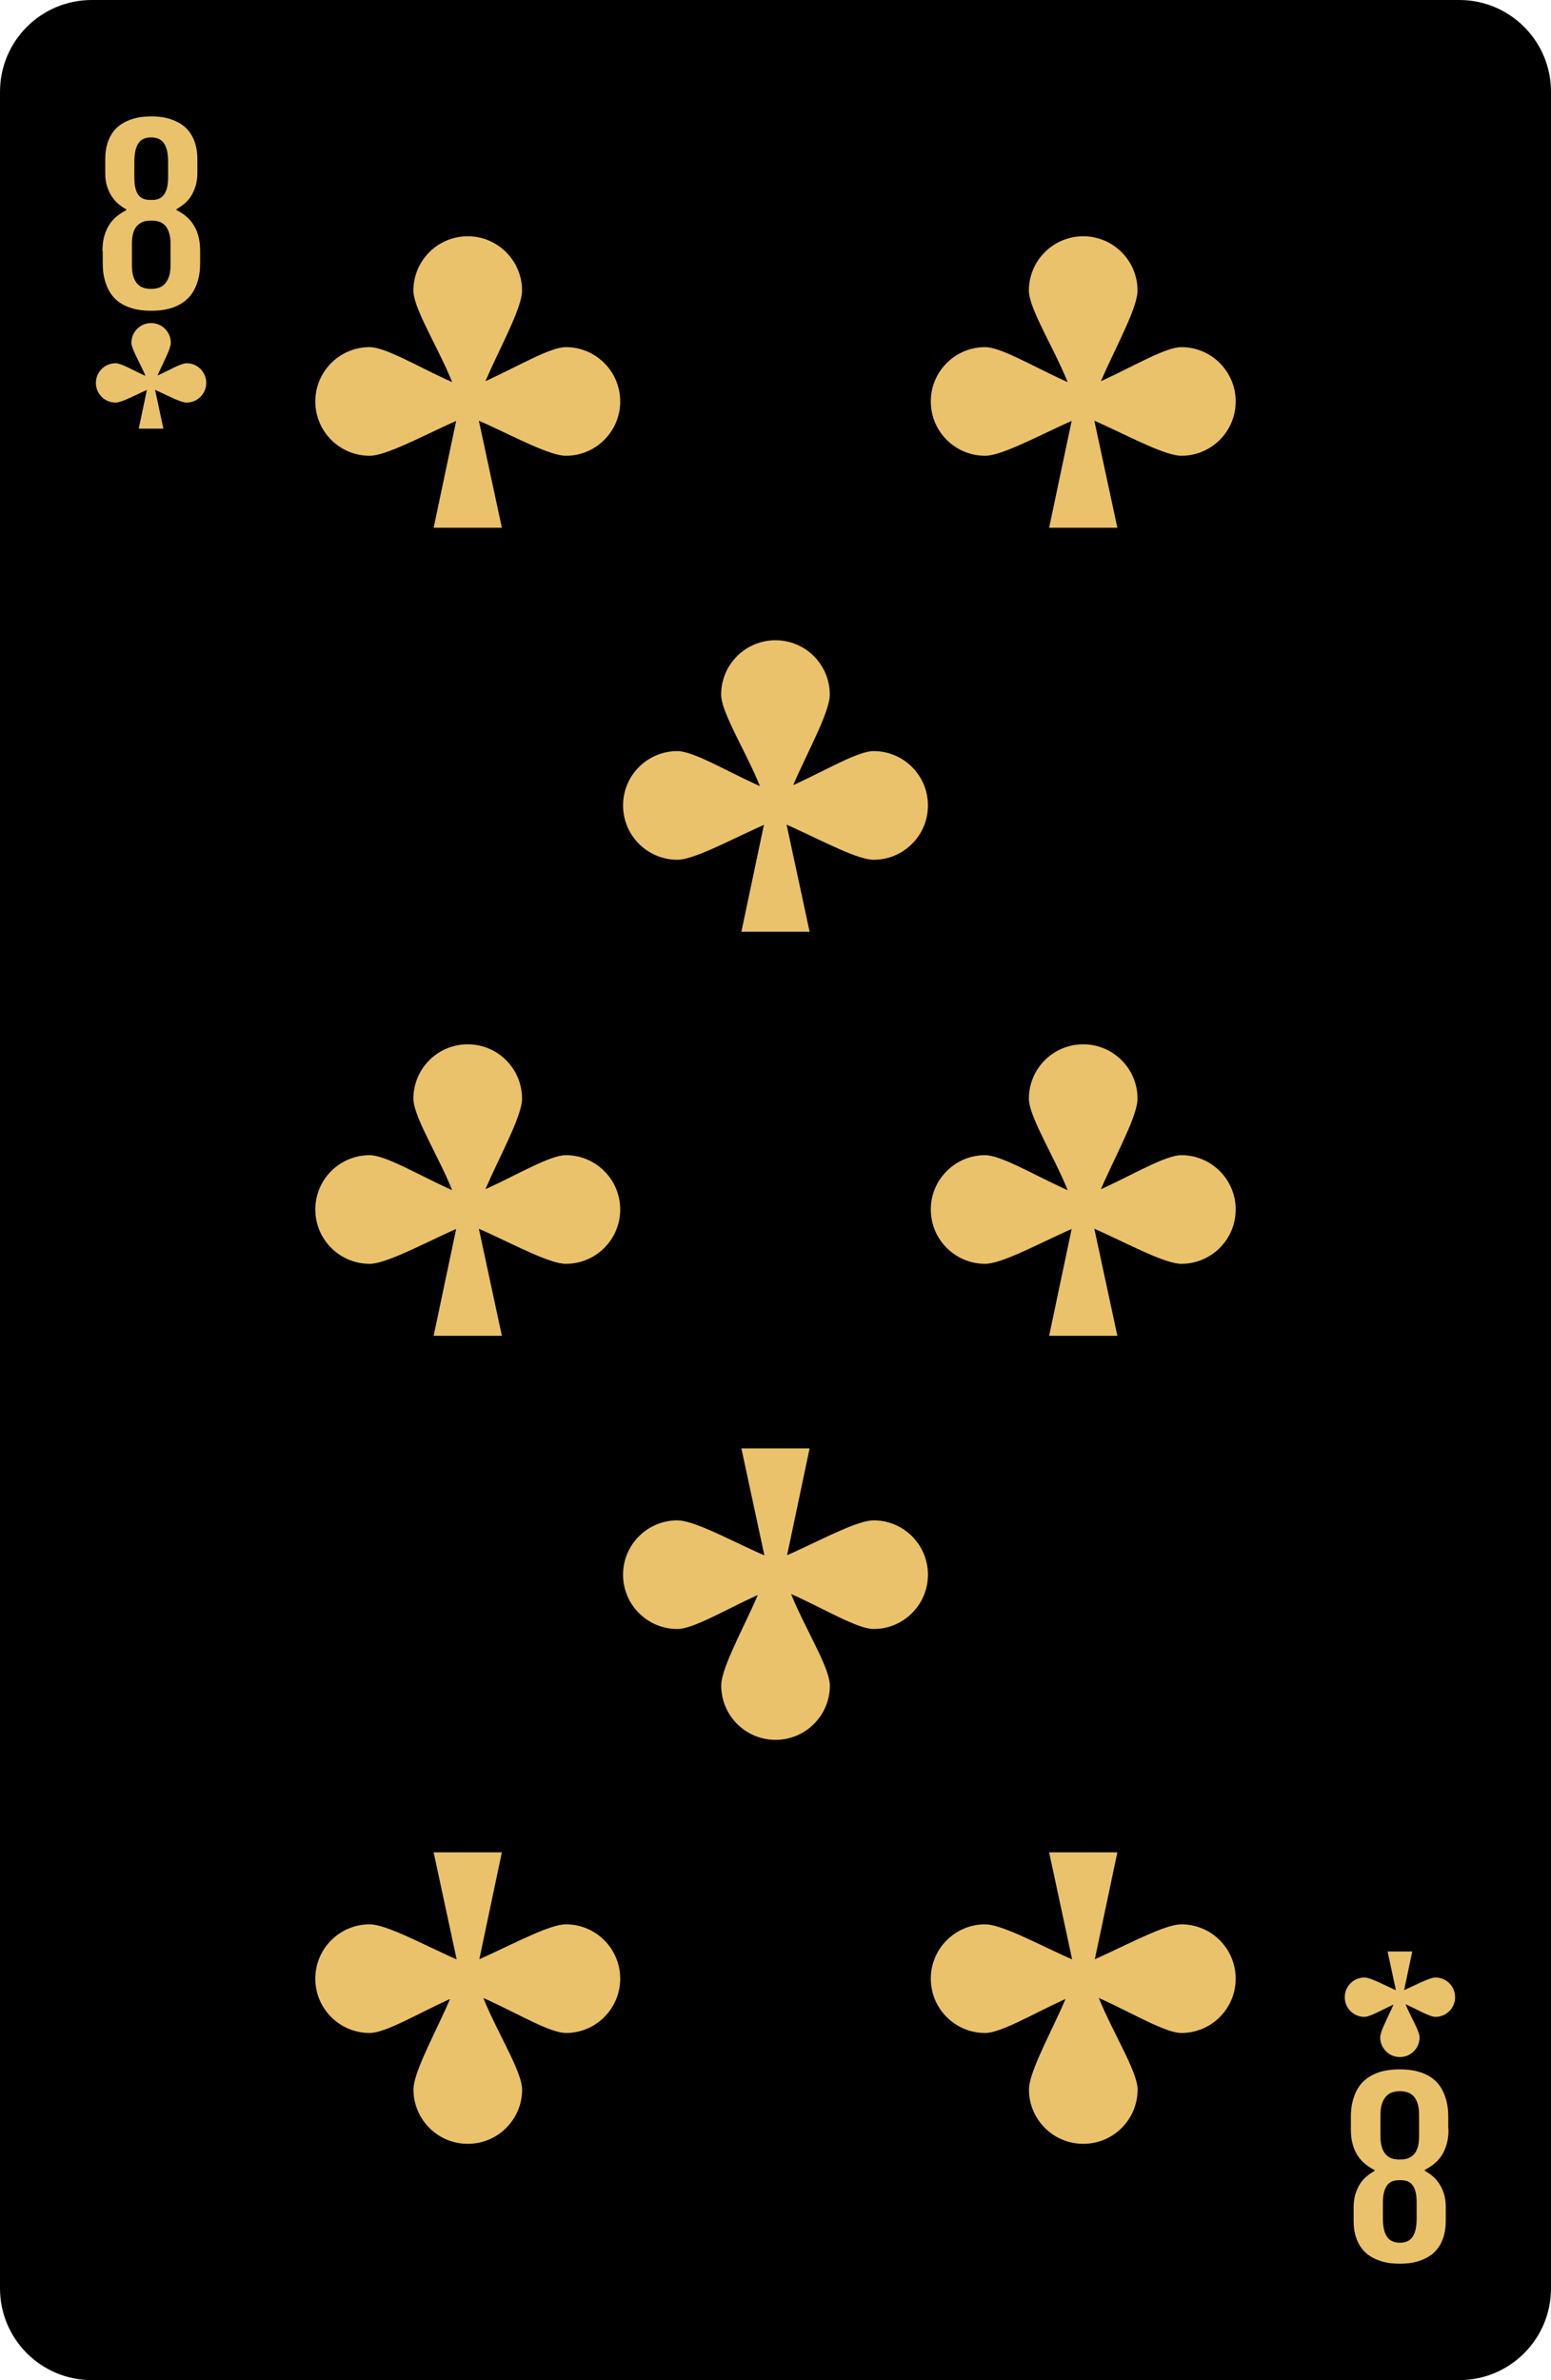 <?xml version="1.0" encoding="UTF-8"?><svg id="Layer_2" xmlns="http://www.w3.org/2000/svg" viewBox="0 0 190.71 292.64"><defs><style>.cls-1{fill:#eac26b;}</style></defs><g id="_ÎÓÈ_1"><g><g><g><path d="m11.28,0h168.15c6.23,0,11.28,5.05,11.28,11.28v270.08c0,6.23-5.05,11.28-11.28,11.28H11.28c-6.23,0-11.28-5.05-11.28-11.28V11.28C0,5.05,5.05,0,11.28,0Z" transform="translate(190.71 292.64) rotate(180)"/><path class="cls-1" d="m22.95,44.66c-.69,0-2.11.84-3.46,1.46-.04.02-.08.03-.12.05.07-.17.15-.34.23-.52.62-1.35,1.4-2.82,1.4-3.51,0-1.33-1.08-2.42-2.42-2.42s-2.42,1.08-2.42,2.42c0,.69.84,2.11,1.46,3.46.1.21.18.41.26.61-.07-.03-.14-.06-.21-.09-1.35-.62-2.77-1.46-3.46-1.46-1.33,0-2.42,1.08-2.42,2.42s1.08,2.42,2.42,2.42c.69,0,2.15-.78,3.51-1.4.12-.05.23-.1.34-.15l-1,4.75h1.52s1.51,0,1.51,0l-1.02-4.76c.12.05.24.11.36.16,1.35.62,2.82,1.4,3.51,1.4,1.33,0,2.42-1.08,2.42-2.42s-1.08-2.42-2.42-2.42Z"/></g><path class="cls-1" d="m12.6,30.87c0-.69.07-1.3.22-1.83.15-.53.35-1,.61-1.4.26-.4.57-.75.93-1.04.36-.29.74-.54,1.16-.75v-.11c-.3-.16-.61-.37-.91-.62-.31-.25-.58-.55-.83-.91-.25-.36-.45-.79-.61-1.28-.16-.49-.23-1.05-.23-1.68v-1.65c0-.76.09-1.42.27-1.98.18-.56.42-1.04.72-1.43.3-.39.64-.71,1.04-.96.39-.24.8-.43,1.22-.57s.83-.23,1.25-.28.8-.07,1.15-.07.74.02,1.16.07c.41.05.83.14,1.25.28s.83.33,1.22.57c.39.24.74.56,1.04.95.3.39.55.86.73,1.42.18.56.28,1.22.28,1.98v1.65c0,.63-.08,1.19-.23,1.68-.16.49-.36.92-.6,1.28s-.52.67-.83.91c-.31.25-.61.45-.91.62v.11c.42.21.81.46,1.16.75.35.29.66.63.92,1.04.26.4.47.87.61,1.4.15.53.22,1.14.22,1.83v1.44c0,.81-.08,1.51-.25,2.12-.17.61-.39,1.13-.68,1.57-.29.44-.63.8-1.01,1.09-.38.28-.8.51-1.24.68-.44.17-.91.29-1.39.36-.48.07-.96.1-1.44.1s-.95-.03-1.43-.1c-.48-.07-.94-.19-1.38-.35-.44-.17-.86-.39-1.24-.68-.39-.29-.72-.65-1-1.09-.28-.44-.5-.96-.67-1.56-.17-.61-.25-1.31-.25-2.12v-1.44Zm3.62,1.73c0,.6.07,1.08.2,1.46.13.38.31.68.52.89.22.22.47.36.75.45s.58.12.88.12.6-.04.89-.12.54-.23.76-.45c.22-.22.4-.52.54-.9.14-.38.21-.87.21-1.46v-2.59c0-.51-.05-.95-.16-1.31-.11-.36-.25-.66-.45-.89-.19-.23-.43-.4-.7-.51-.27-.11-.58-.16-.91-.16h-.34c-.67,0-1.2.23-1.6.69s-.59,1.19-.59,2.19v2.59Zm2.53-8.02c.27,0,.52-.04.75-.13.23-.09.44-.24.61-.45.17-.21.31-.49.41-.85.1-.36.15-.81.15-1.35v-1.94c0-.97-.16-1.71-.49-2.21-.33-.5-.86-.76-1.6-.76s-1.27.26-1.59.77c-.32.51-.47,1.26-.47,2.23v1.93c0,.52.04.96.13,1.31.09.35.21.64.38.85s.36.37.6.46c.23.09.5.14.79.14h.33Z"/><path class="cls-1" d="m167.76,247.98c.69,0,2.11-.84,3.46-1.46.04-.02.08-.03.12-.05-.07.17-.15.34-.23.52-.62,1.35-1.4,2.82-1.4,3.51,0,1.33,1.08,2.42,2.42,2.42s2.42-1.08,2.42-2.42c0-.69-.84-2.11-1.46-3.46-.1-.21-.18-.41-.26-.61.07.03.14.06.21.09,1.35.62,2.77,1.46,3.46,1.46,1.33,0,2.42-1.08,2.42-2.42s-1.08-2.42-2.42-2.42c-.69,0-2.15.78-3.51,1.4-.12.05-.23.1-.34.15l1-4.75h-1.52s-1.51,0-1.51,0l1.02,4.76c-.12-.05-.24-.11-.36-.16-1.35-.62-2.82-1.4-3.51-1.4-1.33,0-2.42,1.08-2.42,2.42s1.08,2.42,2.42,2.42Z"/><path class="cls-1" d="m178.11,261.77c0,.69-.07,1.3-.22,1.83s-.35,1-.61,1.4c-.26.4-.57.75-.93,1.04-.36.29-.74.54-1.16.75v.11c.3.16.61.37.91.62.31.25.58.55.83.91.25.36.45.79.61,1.28.16.49.23,1.05.23,1.68v1.65c0,.76-.09,1.42-.27,1.98-.18.56-.42,1.04-.72,1.43-.3.39-.64.71-1.04.96-.39.24-.8.43-1.22.57s-.83.23-1.25.28-.8.07-1.15.07-.74-.02-1.16-.07c-.41-.05-.83-.14-1.25-.28s-.83-.33-1.22-.57c-.39-.24-.74-.56-1.04-.95-.3-.39-.55-.86-.73-1.42-.18-.56-.28-1.22-.28-1.98v-1.65c0-.63.08-1.19.23-1.68.16-.49.36-.92.6-1.28s.52-.67.83-.91c.31-.25.61-.45.91-.62v-.11c-.42-.21-.81-.46-1.16-.75-.35-.29-.66-.63-.92-1.04-.26-.4-.47-.87-.61-1.4-.15-.53-.22-1.14-.22-1.83v-1.44c0-.81.08-1.51.25-2.12.17-.6.39-1.13.68-1.57.29-.44.63-.8,1.01-1.09.39-.28.8-.51,1.24-.68.44-.17.91-.29,1.39-.36.48-.07.96-.1,1.44-.1s.95.03,1.43.1c.48.07.94.19,1.38.35.44.17.86.39,1.24.68.39.29.72.65,1,1.09.28.44.5.96.67,1.56.17.61.25,1.31.25,2.12v1.44Zm-3.62-1.73c0-.6-.07-1.08-.2-1.46-.13-.38-.31-.68-.52-.89-.22-.22-.47-.36-.75-.45-.28-.08-.58-.12-.88-.12s-.6.04-.89.12-.54.23-.76.45c-.22.22-.4.52-.54.9-.14.38-.21.87-.21,1.46v2.59c0,.51.05.95.16,1.31.11.36.25.66.45.89.19.23.43.4.7.51.27.11.58.16.91.16h.34c.67,0,1.2-.23,1.6-.69s.59-1.19.59-2.19v-2.59Zm-2.53,8.02c-.27,0-.52.04-.75.13-.23.09-.44.24-.61.45-.17.21-.31.49-.41.85-.1.36-.15.81-.15,1.35v1.94c0,.97.16,1.71.49,2.21.33.5.86.76,1.6.76s1.27-.26,1.59-.77c.32-.51.47-1.26.47-2.23v-1.93c0-.52-.04-.96-.13-1.31-.09-.35-.21-.64-.38-.85s-.36-.37-.6-.46c-.23-.09-.5-.14-.79-.14h-.33Z"/></g><g><path class="cls-1" d="m69.57,42.68c-1.9,0-5.82,2.32-9.56,4.04-.11.05-.21.09-.32.14.21-.47.42-.95.64-1.44,1.72-3.74,3.86-7.79,3.86-9.69,0-3.69-2.99-6.68-6.68-6.68s-6.68,2.99-6.68,6.68c0,1.9,2.32,5.82,4.04,9.56.26.57.5,1.14.73,1.69-.2-.09-.39-.17-.59-.26-3.74-1.72-7.66-4.04-9.56-4.04-3.69,0-6.68,2.99-6.68,6.68s2.99,6.68,6.68,6.68c1.9,0,5.95-2.14,9.69-3.86.32-.15.64-.29.95-.43l-2.77,13.14h4.21s4.18,0,4.18,0l-2.83-13.16c.33.15.67.29,1.01.45,3.74,1.72,7.79,3.86,9.69,3.86,3.69,0,6.68-2.99,6.68-6.68s-2.99-6.68-6.68-6.68Z"/><path class="cls-1" d="m45.46,249.96c1.9,0,5.82-2.32,9.56-4.04.11-.05.21-.09.32-.14-.21.47-.42.95-.64,1.44-1.72,3.74-3.86,7.79-3.86,9.69,0,3.69,2.99,6.68,6.68,6.68s6.68-2.99,6.68-6.68c0-1.9-2.32-5.82-4.04-9.56-.26-.57-.5-1.14-.73-1.69.2.09.39.17.59.26,3.74,1.72,7.66,4.04,9.56,4.04,3.69,0,6.68-2.99,6.68-6.68s-2.99-6.68-6.68-6.68c-1.9,0-5.95,2.14-9.69,3.86-.32.15-.64.29-.95.43l2.77-13.14h-4.21s-4.18,0-4.18,0l2.83,13.16c-.33-.15-.67-.29-1.01-.45-3.74-1.72-7.79-3.86-9.69-3.86-3.69,0-6.68,2.99-6.68,6.68s2.99,6.68,6.68,6.68Z"/><path class="cls-1" d="m145.25,42.68c-1.9,0-5.82,2.32-9.56,4.04-.11.05-.21.09-.32.14.21-.47.42-.95.64-1.44,1.72-3.74,3.86-7.79,3.86-9.69,0-3.69-2.99-6.68-6.68-6.68s-6.68,2.99-6.68,6.68c0,1.9,2.32,5.82,4.04,9.56.26.57.5,1.14.73,1.69-.2-.09-.39-.17-.59-.26-3.74-1.72-7.66-4.04-9.56-4.04-3.69,0-6.68,2.99-6.68,6.68s2.99,6.68,6.68,6.68c1.9,0,5.95-2.14,9.69-3.86.32-.15.64-.29.95-.43l-2.77,13.14h4.21s4.18,0,4.18,0l-2.83-13.16c.33.15.67.29,1.01.45,3.74,1.72,7.79,3.86,9.69,3.86,3.69,0,6.68-2.99,6.68-6.68s-2.99-6.68-6.68-6.68Z"/><path class="cls-1" d="m69.57,142.03c-1.9,0-5.82,2.32-9.56,4.04-.11.05-.21.09-.32.14.21-.47.42-.95.64-1.44,1.72-3.74,3.86-7.79,3.86-9.69,0-3.69-2.99-6.68-6.68-6.68s-6.68,2.99-6.68,6.68c0,1.9,2.32,5.82,4.04,9.56.26.57.5,1.14.73,1.69-.2-.09-.39-.17-.59-.26-3.74-1.72-7.66-4.04-9.56-4.04-3.69,0-6.68,2.99-6.68,6.68s2.99,6.68,6.68,6.68c1.9,0,5.95-2.14,9.69-3.86.32-.15.64-.29.95-.43l-2.77,13.14h4.21s4.18,0,4.18,0l-2.83-13.16c.33.15.67.29,1.01.45,3.74,1.72,7.79,3.86,9.69,3.86,3.69,0,6.68-2.99,6.68-6.68s-2.99-6.68-6.68-6.68Z"/><path class="cls-1" d="m145.25,142.03c-1.9,0-5.82,2.32-9.56,4.04-.11.05-.21.09-.32.14.21-.47.42-.95.64-1.44,1.72-3.74,3.86-7.79,3.86-9.69,0-3.69-2.99-6.68-6.68-6.68s-6.68,2.99-6.68,6.68c0,1.9,2.32,5.82,4.04,9.56.26.57.5,1.14.73,1.69-.2-.09-.39-.17-.59-.26-3.74-1.72-7.66-4.04-9.56-4.04-3.69,0-6.68,2.99-6.68,6.68s2.99,6.68,6.68,6.68c1.9,0,5.95-2.14,9.69-3.86.32-.15.64-.29.95-.43l-2.77,13.14h4.21s4.18,0,4.18,0l-2.83-13.16c.33.15.67.29,1.01.45,3.74,1.72,7.79,3.86,9.69,3.86,3.69,0,6.68-2.99,6.68-6.68s-2.99-6.68-6.68-6.68Z"/><path class="cls-1" d="m121.14,249.96c1.9,0,5.82-2.32,9.56-4.04.11-.05.21-.09.32-.14-.21.47-.42.95-.64,1.44-1.72,3.74-3.86,7.79-3.86,9.69,0,3.69,2.99,6.68,6.68,6.68s6.68-2.99,6.68-6.68c0-1.9-2.32-5.82-4.04-9.56-.26-.57-.5-1.14-.73-1.69.2.09.39.17.59.26,3.74,1.72,7.66,4.04,9.56,4.04,3.69,0,6.68-2.99,6.68-6.68s-2.99-6.68-6.68-6.68c-1.9,0-5.95,2.14-9.69,3.86-.32.15-.64.29-.95.43l2.77-13.14h-4.21s-4.18,0-4.18,0l2.83,13.16c-.33-.15-.67-.29-1.01-.45-3.74-1.72-7.79-3.86-9.69-3.86-3.69,0-6.68,2.99-6.68,6.68s2.99,6.68,6.68,6.68Z"/><path class="cls-1" d="m107.41,92.35c-1.9,0-5.82,2.32-9.56,4.04-.11.05-.21.09-.32.14.21-.47.42-.95.64-1.44,1.72-3.74,3.86-7.79,3.86-9.69,0-3.69-2.99-6.68-6.68-6.68s-6.68,2.99-6.68,6.68c0,1.9,2.32,5.82,4.04,9.56.26.57.5,1.14.73,1.69-.2-.09-.39-.17-.59-.26-3.74-1.72-7.66-4.04-9.56-4.04-3.69,0-6.68,2.99-6.68,6.68s2.99,6.68,6.68,6.68c1.9,0,5.95-2.14,9.69-3.86.32-.15.64-.29.95-.43l-2.77,13.14h4.21s4.18,0,4.18,0l-2.83-13.16c.33.15.67.29,1.01.45,3.74,1.72,7.79,3.86,9.69,3.86,3.69,0,6.68-2.99,6.68-6.68s-2.99-6.68-6.68-6.68Z"/><path class="cls-1" d="m83.3,200.29c1.9,0,5.82-2.32,9.56-4.04.11-.05.21-.09.32-.14-.21.47-.42.95-.64,1.44-1.72,3.74-3.86,7.79-3.86,9.69,0,3.69,2.99,6.68,6.68,6.68s6.68-2.99,6.68-6.68c0-1.9-2.32-5.82-4.04-9.56-.26-.57-.5-1.14-.73-1.69.2.09.39.17.59.26,3.74,1.72,7.66,4.04,9.56,4.04,3.69,0,6.68-2.99,6.68-6.68s-2.99-6.68-6.68-6.68c-1.9,0-5.95,2.14-9.69,3.86-.32.15-.64.29-.95.43l2.77-13.14h-4.21s-4.18,0-4.18,0l2.83,13.16c-.33-.15-.67-.29-1.01-.45-3.74-1.72-7.79-3.86-9.69-3.86-3.69,0-6.68,2.99-6.68,6.68s2.99,6.68,6.68,6.68Z"/></g></g></g></svg>